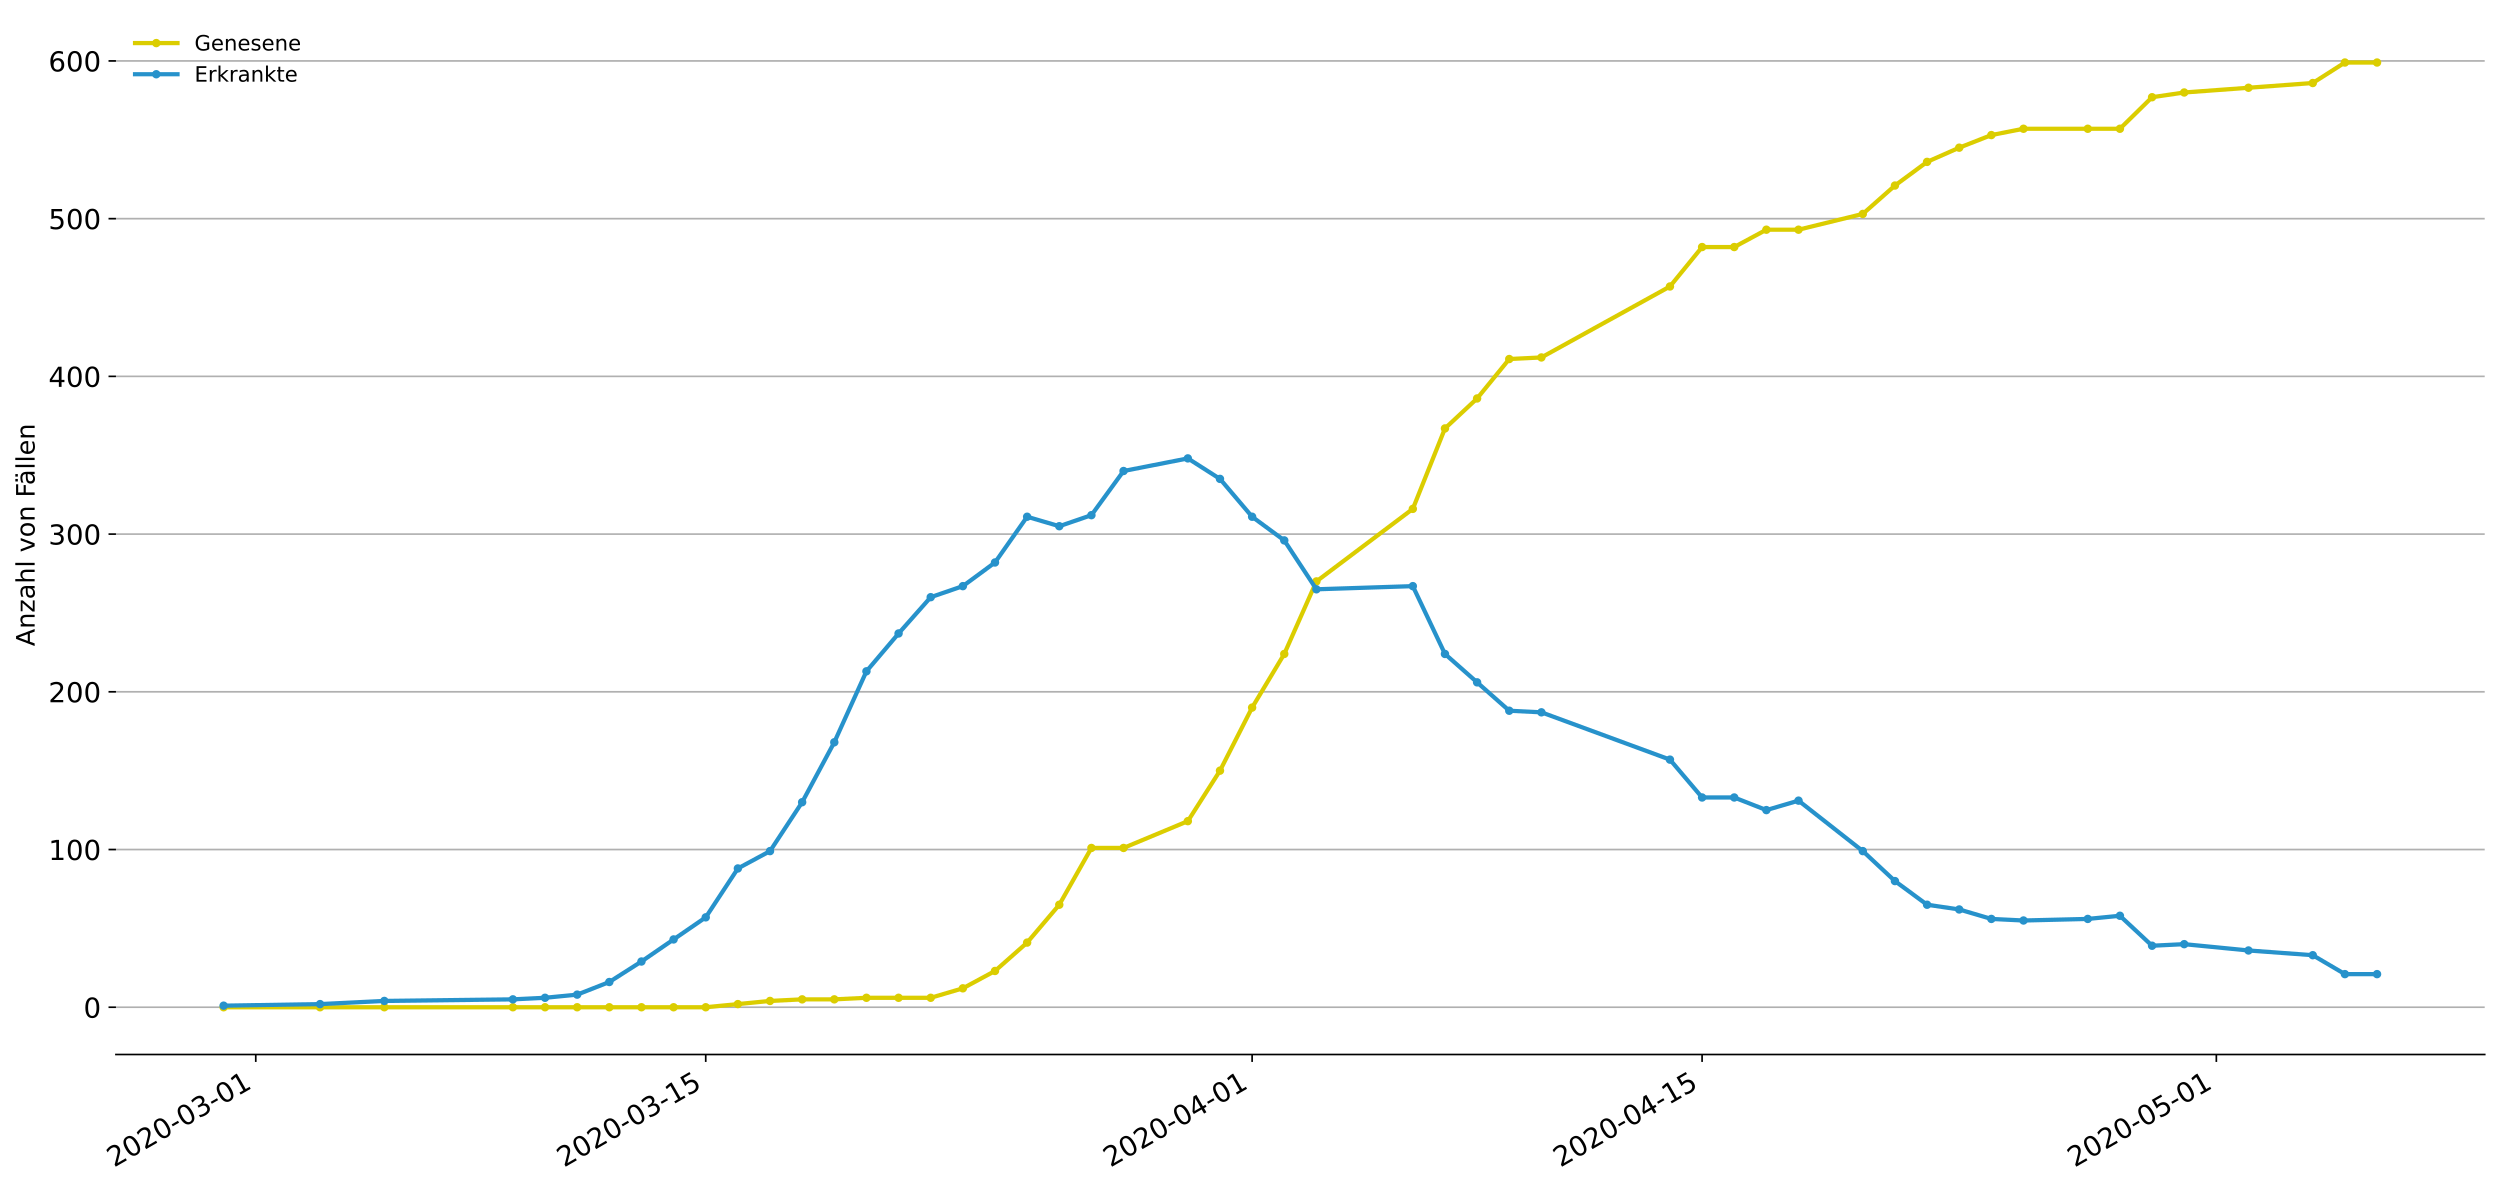 <?xml version="1.0" encoding="utf-8" standalone="no"?>
<!DOCTYPE svg PUBLIC "-//W3C//DTD SVG 1.1//EN"
  "http://www.w3.org/Graphics/SVG/1.1/DTD/svg11.dtd">
<!-- Created with matplotlib (https://matplotlib.org/) -->
<svg height="559.671pt" version="1.1" viewBox="0 0 1177.828 559.671" width="1177.828pt" xmlns="http://www.w3.org/2000/svg" xmlns:xlink="http://www.w3.org/1999/xlink">
 <defs>
  <style type="text/css">
*{stroke-linecap:butt;stroke-linejoin:round;}
  </style>
 </defs>
 <g id="figure_1">
  <g id="patch_1">
   <path d="M 0 559.671 
L 1177.828 559.671 
L 1177.828 0 
L 0 0 
z
" style="fill:#ffffff;"/>
  </g>
  <g id="axes_1">
   <g id="patch_2">
    <path d="M 54.627 496.8 
L 1170.628 496.8 
L 1170.628 7.2 
L 54.627 7.2 
z
" style="fill:#ffffff;"/>
   </g>
   <g id="matplotlib.axis_1">
    <g id="xtick_1">
     <g id="line2d_1">
      <defs>
       <path d="M 0 0 
L 0 3.5 
" id="m397c3a8eae" style="stroke:#000000;stroke-width:0.8;"/>
      </defs>
      <g>
       <use style="stroke:#000000;stroke-width:0.8;" x="120.497" xlink:href="#m397c3a8eae" y="496.8"/>
      </g>
     </g>
     <g id="text_1">
      <!-- 2020-03-01 -->
      <defs>
       <path d="M 19.188 8.297 
L 53.609 8.297 
L 53.609 0 
L 7.328 0 
L 7.328 8.297 
Q 12.938 14.109 22.625 23.891 
Q 32.328 33.688 34.812 36.531 
Q 39.547 41.844 41.422 45.531 
Q 43.312 49.219 43.312 52.781 
Q 43.312 58.594 39.234 62.25 
Q 35.156 65.922 28.609 65.922 
Q 23.969 65.922 18.812 64.312 
Q 13.672 62.703 7.812 59.422 
L 7.812 69.391 
Q 13.766 71.781 18.938 73 
Q 24.125 74.219 28.422 74.219 
Q 39.75 74.219 46.484 68.547 
Q 53.219 62.891 53.219 53.422 
Q 53.219 48.922 51.531 44.891 
Q 49.859 40.875 45.406 35.406 
Q 44.188 33.984 37.641 27.219 
Q 31.109 20.453 19.188 8.297 
z
" id="DejaVuSans-50"/>
       <path d="M 31.781 66.406 
Q 24.172 66.406 20.328 58.906 
Q 16.5 51.422 16.5 36.375 
Q 16.5 21.391 20.328 13.891 
Q 24.172 6.391 31.781 6.391 
Q 39.453 6.391 43.281 13.891 
Q 47.125 21.391 47.125 36.375 
Q 47.125 51.422 43.281 58.906 
Q 39.453 66.406 31.781 66.406 
z
M 31.781 74.219 
Q 44.047 74.219 50.516 64.516 
Q 56.984 54.828 56.984 36.375 
Q 56.984 17.969 50.516 8.266 
Q 44.047 -1.422 31.781 -1.422 
Q 19.531 -1.422 13.062 8.266 
Q 6.594 17.969 6.594 36.375 
Q 6.594 54.828 13.062 64.516 
Q 19.531 74.219 31.781 74.219 
z
" id="DejaVuSans-48"/>
       <path d="M 4.891 31.391 
L 31.203 31.391 
L 31.203 23.391 
L 4.891 23.391 
z
" id="DejaVuSans-45"/>
       <path d="M 40.578 39.312 
Q 47.656 37.797 51.625 33 
Q 55.609 28.219 55.609 21.188 
Q 55.609 10.406 48.188 4.484 
Q 40.766 -1.422 27.094 -1.422 
Q 22.516 -1.422 17.656 -0.516 
Q 12.797 0.391 7.625 2.203 
L 7.625 11.719 
Q 11.719 9.328 16.594 8.109 
Q 21.484 6.891 26.812 6.891 
Q 36.078 6.891 40.938 10.547 
Q 45.797 14.203 45.797 21.188 
Q 45.797 27.641 41.281 31.266 
Q 36.766 34.906 28.719 34.906 
L 20.219 34.906 
L 20.219 43.016 
L 29.109 43.016 
Q 36.375 43.016 40.234 45.922 
Q 44.094 48.828 44.094 54.297 
Q 44.094 59.906 40.109 62.906 
Q 36.141 65.922 28.719 65.922 
Q 24.656 65.922 20.016 65.031 
Q 15.375 64.156 9.812 62.312 
L 9.812 71.094 
Q 15.438 72.656 20.344 73.438 
Q 25.25 74.219 29.594 74.219 
Q 40.828 74.219 47.359 69.109 
Q 53.906 64.016 53.906 55.328 
Q 53.906 49.266 50.438 45.094 
Q 46.969 40.922 40.578 39.312 
z
" id="DejaVuSans-51"/>
       <path d="M 12.406 8.297 
L 28.516 8.297 
L 28.516 63.922 
L 10.984 60.406 
L 10.984 69.391 
L 28.422 72.906 
L 38.281 72.906 
L 38.281 8.297 
L 54.391 8.297 
L 54.391 0 
L 12.406 0 
z
" id="DejaVuSans-49"/>
      </defs>
      <g transform="translate(53.717 550.13)rotate(-30)scale(0.13 -0.13)">
       <use xlink:href="#DejaVuSans-50"/>
       <use x="63.623" xlink:href="#DejaVuSans-48"/>
       <use x="127.246" xlink:href="#DejaVuSans-50"/>
       <use x="190.869" xlink:href="#DejaVuSans-48"/>
       <use x="254.492" xlink:href="#DejaVuSans-45"/>
       <use x="290.576" xlink:href="#DejaVuSans-48"/>
       <use x="354.199" xlink:href="#DejaVuSans-51"/>
       <use x="417.822" xlink:href="#DejaVuSans-45"/>
       <use x="453.906" xlink:href="#DejaVuSans-48"/>
       <use x="517.529" xlink:href="#DejaVuSans-49"/>
      </g>
     </g>
    </g>
    <g id="xtick_2">
     <g id="line2d_2">
      <g>
       <use style="stroke:#000000;stroke-width:0.8;" x="332.492" xlink:href="#m397c3a8eae" y="496.8"/>
      </g>
     </g>
     <g id="text_2">
      <!-- 2020-03-15 -->
      <defs>
       <path d="M 10.797 72.906 
L 49.516 72.906 
L 49.516 64.594 
L 19.828 64.594 
L 19.828 46.734 
Q 21.969 47.469 24.109 47.828 
Q 26.266 48.188 28.422 48.188 
Q 40.625 48.188 47.75 41.5 
Q 54.891 34.812 54.891 23.391 
Q 54.891 11.625 47.562 5.094 
Q 40.234 -1.422 26.906 -1.422 
Q 22.312 -1.422 17.547 -0.641 
Q 12.797 0.141 7.719 1.703 
L 7.719 11.625 
Q 12.109 9.234 16.797 8.062 
Q 21.484 6.891 26.703 6.891 
Q 35.156 6.891 40.078 11.328 
Q 45.016 15.766 45.016 23.391 
Q 45.016 31 40.078 35.438 
Q 35.156 39.891 26.703 39.891 
Q 22.75 39.891 18.812 39.016 
Q 14.891 38.141 10.797 36.281 
z
" id="DejaVuSans-53"/>
      </defs>
      <g transform="translate(265.712 550.13)rotate(-30)scale(0.13 -0.13)">
       <use xlink:href="#DejaVuSans-50"/>
       <use x="63.623" xlink:href="#DejaVuSans-48"/>
       <use x="127.246" xlink:href="#DejaVuSans-50"/>
       <use x="190.869" xlink:href="#DejaVuSans-48"/>
       <use x="254.492" xlink:href="#DejaVuSans-45"/>
       <use x="290.576" xlink:href="#DejaVuSans-48"/>
       <use x="354.199" xlink:href="#DejaVuSans-51"/>
       <use x="417.822" xlink:href="#DejaVuSans-45"/>
       <use x="453.906" xlink:href="#DejaVuSans-49"/>
       <use x="517.529" xlink:href="#DejaVuSans-53"/>
      </g>
     </g>
    </g>
    <g id="xtick_3">
     <g id="line2d_3">
      <g>
       <use style="stroke:#000000;stroke-width:0.8;" x="589.914" xlink:href="#m397c3a8eae" y="496.8"/>
      </g>
     </g>
     <g id="text_3">
      <!-- 2020-04-01 -->
      <defs>
       <path d="M 37.797 64.312 
L 12.891 25.391 
L 37.797 25.391 
z
M 35.203 72.906 
L 47.609 72.906 
L 47.609 25.391 
L 58.016 25.391 
L 58.016 17.188 
L 47.609 17.188 
L 47.609 0 
L 37.797 0 
L 37.797 17.188 
L 4.891 17.188 
L 4.891 26.703 
z
" id="DejaVuSans-52"/>
      </defs>
      <g transform="translate(523.134 550.13)rotate(-30)scale(0.13 -0.13)">
       <use xlink:href="#DejaVuSans-50"/>
       <use x="63.623" xlink:href="#DejaVuSans-48"/>
       <use x="127.246" xlink:href="#DejaVuSans-50"/>
       <use x="190.869" xlink:href="#DejaVuSans-48"/>
       <use x="254.492" xlink:href="#DejaVuSans-45"/>
       <use x="290.576" xlink:href="#DejaVuSans-48"/>
       <use x="354.199" xlink:href="#DejaVuSans-52"/>
       <use x="417.822" xlink:href="#DejaVuSans-45"/>
       <use x="453.906" xlink:href="#DejaVuSans-48"/>
       <use x="517.529" xlink:href="#DejaVuSans-49"/>
      </g>
     </g>
    </g>
    <g id="xtick_4">
     <g id="line2d_4">
      <g>
       <use style="stroke:#000000;stroke-width:0.8;" x="801.908" xlink:href="#m397c3a8eae" y="496.8"/>
      </g>
     </g>
     <g id="text_4">
      <!-- 2020-04-15 -->
      <g transform="translate(735.128 550.13)rotate(-30)scale(0.13 -0.13)">
       <use xlink:href="#DejaVuSans-50"/>
       <use x="63.623" xlink:href="#DejaVuSans-48"/>
       <use x="127.246" xlink:href="#DejaVuSans-50"/>
       <use x="190.869" xlink:href="#DejaVuSans-48"/>
       <use x="254.492" xlink:href="#DejaVuSans-45"/>
       <use x="290.576" xlink:href="#DejaVuSans-48"/>
       <use x="354.199" xlink:href="#DejaVuSans-52"/>
       <use x="417.822" xlink:href="#DejaVuSans-45"/>
       <use x="453.906" xlink:href="#DejaVuSans-49"/>
       <use x="517.529" xlink:href="#DejaVuSans-53"/>
      </g>
     </g>
    </g>
    <g id="xtick_5">
     <g id="line2d_5">
      <g>
       <use style="stroke:#000000;stroke-width:0.8;" x="1044.188" xlink:href="#m397c3a8eae" y="496.8"/>
      </g>
     </g>
     <g id="text_5">
      <!-- 2020-05-01 -->
      <g transform="translate(977.408 550.13)rotate(-30)scale(0.13 -0.13)">
       <use xlink:href="#DejaVuSans-50"/>
       <use x="63.623" xlink:href="#DejaVuSans-48"/>
       <use x="127.246" xlink:href="#DejaVuSans-50"/>
       <use x="190.869" xlink:href="#DejaVuSans-48"/>
       <use x="254.492" xlink:href="#DejaVuSans-45"/>
       <use x="290.576" xlink:href="#DejaVuSans-48"/>
       <use x="354.199" xlink:href="#DejaVuSans-53"/>
       <use x="417.822" xlink:href="#DejaVuSans-45"/>
       <use x="453.906" xlink:href="#DejaVuSans-48"/>
       <use x="517.529" xlink:href="#DejaVuSans-49"/>
      </g>
     </g>
    </g>
   </g>
   <g id="matplotlib.axis_2">
    <g id="ytick_1">
     <g id="line2d_6">
      <path clip-path="url(#p9f8dae9090)" d="M 54.627 474.545 
L 1170.628 474.545 
" style="fill:none;stroke:#b0b0b0;stroke-linecap:square;stroke-width:0.8;"/>
     </g>
     <g id="line2d_7">
      <defs>
       <path d="M 0 0 
L -3.5 0 
" id="m3e1dc376b8" style="stroke:#000000;stroke-width:0.8;"/>
      </defs>
      <g>
       <use style="stroke:#000000;stroke-width:0.8;" x="54.627" xlink:href="#m3e1dc376b8" y="474.545"/>
      </g>
     </g>
     <g id="text_6">
      <!-- 0 -->
      <g transform="translate(39.356 479.484)scale(0.13 -0.13)">
       <use xlink:href="#DejaVuSans-48"/>
      </g>
     </g>
    </g>
    <g id="ytick_2">
     <g id="line2d_8">
      <path clip-path="url(#p9f8dae9090)" d="M 54.627 400.24 
L 1170.628 400.24 
" style="fill:none;stroke:#b0b0b0;stroke-linecap:square;stroke-width:0.8;"/>
     </g>
     <g id="line2d_9">
      <g>
       <use style="stroke:#000000;stroke-width:0.8;" x="54.627" xlink:href="#m3e1dc376b8" y="400.24"/>
      </g>
     </g>
     <g id="text_7">
      <!-- 100 -->
      <g transform="translate(22.814 405.179)scale(0.13 -0.13)">
       <use xlink:href="#DejaVuSans-49"/>
       <use x="63.623" xlink:href="#DejaVuSans-48"/>
       <use x="127.246" xlink:href="#DejaVuSans-48"/>
      </g>
     </g>
    </g>
    <g id="ytick_3">
     <g id="line2d_10">
      <path clip-path="url(#p9f8dae9090)" d="M 54.627 325.934 
L 1170.628 325.934 
" style="fill:none;stroke:#b0b0b0;stroke-linecap:square;stroke-width:0.8;"/>
     </g>
     <g id="line2d_11">
      <g>
       <use style="stroke:#000000;stroke-width:0.8;" x="54.627" xlink:href="#m3e1dc376b8" y="325.934"/>
      </g>
     </g>
     <g id="text_8">
      <!-- 200 -->
      <g transform="translate(22.814 330.873)scale(0.13 -0.13)">
       <use xlink:href="#DejaVuSans-50"/>
       <use x="63.623" xlink:href="#DejaVuSans-48"/>
       <use x="127.246" xlink:href="#DejaVuSans-48"/>
      </g>
     </g>
    </g>
    <g id="ytick_4">
     <g id="line2d_12">
      <path clip-path="url(#p9f8dae9090)" d="M 54.627 251.628 
L 1170.628 251.628 
" style="fill:none;stroke:#b0b0b0;stroke-linecap:square;stroke-width:0.8;"/>
     </g>
     <g id="line2d_13">
      <g>
       <use style="stroke:#000000;stroke-width:0.8;" x="54.627" xlink:href="#m3e1dc376b8" y="251.628"/>
      </g>
     </g>
     <g id="text_9">
      <!-- 300 -->
      <g transform="translate(22.814 256.567)scale(0.13 -0.13)">
       <use xlink:href="#DejaVuSans-51"/>
       <use x="63.623" xlink:href="#DejaVuSans-48"/>
       <use x="127.246" xlink:href="#DejaVuSans-48"/>
      </g>
     </g>
    </g>
    <g id="ytick_5">
     <g id="line2d_14">
      <path clip-path="url(#p9f8dae9090)" d="M 54.627 177.323 
L 1170.628 177.323 
" style="fill:none;stroke:#b0b0b0;stroke-linecap:square;stroke-width:0.8;"/>
     </g>
     <g id="line2d_15">
      <g>
       <use style="stroke:#000000;stroke-width:0.8;" x="54.627" xlink:href="#m3e1dc376b8" y="177.323"/>
      </g>
     </g>
     <g id="text_10">
      <!-- 400 -->
      <g transform="translate(22.814 182.262)scale(0.13 -0.13)">
       <use xlink:href="#DejaVuSans-52"/>
       <use x="63.623" xlink:href="#DejaVuSans-48"/>
       <use x="127.246" xlink:href="#DejaVuSans-48"/>
      </g>
     </g>
    </g>
    <g id="ytick_6">
     <g id="line2d_16">
      <path clip-path="url(#p9f8dae9090)" d="M 54.627 103.017 
L 1170.628 103.017 
" style="fill:none;stroke:#b0b0b0;stroke-linecap:square;stroke-width:0.8;"/>
     </g>
     <g id="line2d_17">
      <g>
       <use style="stroke:#000000;stroke-width:0.8;" x="54.627" xlink:href="#m3e1dc376b8" y="103.017"/>
      </g>
     </g>
     <g id="text_11">
      <!-- 500 -->
      <g transform="translate(22.814 107.956)scale(0.13 -0.13)">
       <use xlink:href="#DejaVuSans-53"/>
       <use x="63.623" xlink:href="#DejaVuSans-48"/>
       <use x="127.246" xlink:href="#DejaVuSans-48"/>
      </g>
     </g>
    </g>
    <g id="ytick_7">
     <g id="line2d_18">
      <path clip-path="url(#p9f8dae9090)" d="M 54.627 28.711 
L 1170.628 28.711 
" style="fill:none;stroke:#b0b0b0;stroke-linecap:square;stroke-width:0.8;"/>
     </g>
     <g id="line2d_19">
      <g>
       <use style="stroke:#000000;stroke-width:0.8;" x="54.627" xlink:href="#m3e1dc376b8" y="28.711"/>
      </g>
     </g>
     <g id="text_12">
      <!-- 600 -->
      <defs>
       <path d="M 33.016 40.375 
Q 26.375 40.375 22.484 35.828 
Q 18.609 31.297 18.609 23.391 
Q 18.609 15.531 22.484 10.953 
Q 26.375 6.391 33.016 6.391 
Q 39.656 6.391 43.531 10.953 
Q 47.406 15.531 47.406 23.391 
Q 47.406 31.297 43.531 35.828 
Q 39.656 40.375 33.016 40.375 
z
M 52.594 71.297 
L 52.594 62.312 
Q 48.875 64.062 45.094 64.984 
Q 41.312 65.922 37.594 65.922 
Q 27.828 65.922 22.672 59.328 
Q 17.531 52.734 16.797 39.406 
Q 19.672 43.656 24.016 45.922 
Q 28.375 48.188 33.594 48.188 
Q 44.578 48.188 50.953 41.516 
Q 57.328 34.859 57.328 23.391 
Q 57.328 12.156 50.688 5.359 
Q 44.047 -1.422 33.016 -1.422 
Q 20.359 -1.422 13.672 8.266 
Q 6.984 17.969 6.984 36.375 
Q 6.984 53.656 15.188 63.938 
Q 23.391 74.219 37.203 74.219 
Q 40.922 74.219 44.703 73.484 
Q 48.484 72.75 52.594 71.297 
z
" id="DejaVuSans-54"/>
      </defs>
      <g transform="translate(22.814 33.65)scale(0.13 -0.13)">
       <use xlink:href="#DejaVuSans-54"/>
       <use x="63.623" xlink:href="#DejaVuSans-48"/>
       <use x="127.246" xlink:href="#DejaVuSans-48"/>
      </g>
     </g>
    </g>
    <g id="text_13">
     <!-- Anzahl von Fällen -->
     <defs>
      <path d="M 34.188 63.188 
L 20.797 26.906 
L 47.609 26.906 
z
M 28.609 72.906 
L 39.797 72.906 
L 67.578 0 
L 57.328 0 
L 50.688 18.703 
L 17.828 18.703 
L 11.188 0 
L 0.781 0 
z
" id="DejaVuSans-65"/>
      <path d="M 54.891 33.016 
L 54.891 0 
L 45.906 0 
L 45.906 32.719 
Q 45.906 40.484 42.875 44.328 
Q 39.844 48.188 33.797 48.188 
Q 26.516 48.188 22.312 43.547 
Q 18.109 38.922 18.109 30.906 
L 18.109 0 
L 9.078 0 
L 9.078 54.688 
L 18.109 54.688 
L 18.109 46.188 
Q 21.344 51.125 25.703 53.562 
Q 30.078 56 35.797 56 
Q 45.219 56 50.047 50.172 
Q 54.891 44.344 54.891 33.016 
z
" id="DejaVuSans-110"/>
      <path d="M 5.516 54.688 
L 48.188 54.688 
L 48.188 46.484 
L 14.406 7.172 
L 48.188 7.172 
L 48.188 0 
L 4.297 0 
L 4.297 8.203 
L 38.094 47.516 
L 5.516 47.516 
z
" id="DejaVuSans-122"/>
      <path d="M 34.281 27.484 
Q 23.391 27.484 19.188 25 
Q 14.984 22.516 14.984 16.5 
Q 14.984 11.719 18.141 8.906 
Q 21.297 6.109 26.703 6.109 
Q 34.188 6.109 38.703 11.406 
Q 43.219 16.703 43.219 25.484 
L 43.219 27.484 
z
M 52.203 31.203 
L 52.203 0 
L 43.219 0 
L 43.219 8.297 
Q 40.141 3.328 35.547 0.953 
Q 30.953 -1.422 24.312 -1.422 
Q 15.922 -1.422 10.953 3.297 
Q 6 8.016 6 15.922 
Q 6 25.141 12.172 29.828 
Q 18.359 34.516 30.609 34.516 
L 43.219 34.516 
L 43.219 35.406 
Q 43.219 41.609 39.141 45 
Q 35.062 48.391 27.688 48.391 
Q 23 48.391 18.547 47.266 
Q 14.109 46.141 10.016 43.891 
L 10.016 52.203 
Q 14.938 54.109 19.578 55.047 
Q 24.219 56 28.609 56 
Q 40.484 56 46.344 49.844 
Q 52.203 43.703 52.203 31.203 
z
" id="DejaVuSans-97"/>
      <path d="M 54.891 33.016 
L 54.891 0 
L 45.906 0 
L 45.906 32.719 
Q 45.906 40.484 42.875 44.328 
Q 39.844 48.188 33.797 48.188 
Q 26.516 48.188 22.312 43.547 
Q 18.109 38.922 18.109 30.906 
L 18.109 0 
L 9.078 0 
L 9.078 75.984 
L 18.109 75.984 
L 18.109 46.188 
Q 21.344 51.125 25.703 53.562 
Q 30.078 56 35.797 56 
Q 45.219 56 50.047 50.172 
Q 54.891 44.344 54.891 33.016 
z
" id="DejaVuSans-104"/>
      <path d="M 9.422 75.984 
L 18.406 75.984 
L 18.406 0 
L 9.422 0 
z
" id="DejaVuSans-108"/>
      <path id="DejaVuSans-32"/>
      <path d="M 2.984 54.688 
L 12.5 54.688 
L 29.594 8.797 
L 46.688 54.688 
L 56.203 54.688 
L 35.688 0 
L 23.484 0 
z
" id="DejaVuSans-118"/>
      <path d="M 30.609 48.391 
Q 23.391 48.391 19.188 42.75 
Q 14.984 37.109 14.984 27.297 
Q 14.984 17.484 19.156 11.844 
Q 23.344 6.203 30.609 6.203 
Q 37.797 6.203 41.984 11.859 
Q 46.188 17.531 46.188 27.297 
Q 46.188 37.016 41.984 42.703 
Q 37.797 48.391 30.609 48.391 
z
M 30.609 56 
Q 42.328 56 49.016 48.375 
Q 55.719 40.766 55.719 27.297 
Q 55.719 13.875 49.016 6.219 
Q 42.328 -1.422 30.609 -1.422 
Q 18.844 -1.422 12.172 6.219 
Q 5.516 13.875 5.516 27.297 
Q 5.516 40.766 12.172 48.375 
Q 18.844 56 30.609 56 
z
" id="DejaVuSans-111"/>
      <path d="M 9.812 72.906 
L 51.703 72.906 
L 51.703 64.594 
L 19.672 64.594 
L 19.672 43.109 
L 48.578 43.109 
L 48.578 34.812 
L 19.672 34.812 
L 19.672 0 
L 9.812 0 
z
" id="DejaVuSans-70"/>
      <path d="M 34.281 27.484 
Q 23.391 27.484 19.188 25 
Q 14.984 22.516 14.984 16.5 
Q 14.984 11.719 18.141 8.906 
Q 21.297 6.109 26.703 6.109 
Q 34.188 6.109 38.703 11.406 
Q 43.219 16.703 43.219 25.484 
L 43.219 27.484 
z
M 52.203 31.203 
L 52.203 0 
L 43.219 0 
L 43.219 8.297 
Q 40.141 3.328 35.547 0.953 
Q 30.953 -1.422 24.312 -1.422 
Q 15.922 -1.422 10.953 3.297 
Q 6 8.016 6 15.922 
Q 6 25.141 12.172 29.828 
Q 18.359 34.516 30.609 34.516 
L 43.219 34.516 
L 43.219 35.406 
Q 43.219 41.609 39.141 45 
Q 35.062 48.391 27.688 48.391 
Q 23 48.391 18.547 47.266 
Q 14.109 46.141 10.016 43.891 
L 10.016 52.203 
Q 14.938 54.109 19.578 55.047 
Q 24.219 56 28.609 56 
Q 40.484 56 46.344 49.844 
Q 52.203 43.703 52.203 31.203 
z
M 33.594 75.781 
L 43.5 75.781 
L 43.5 65.922 
L 33.594 65.922 
z
M 14.5 75.781 
L 24.406 75.781 
L 24.406 65.922 
L 14.5 65.922 
z
" id="DejaVuSans-228"/>
      <path d="M 56.203 29.594 
L 56.203 25.203 
L 14.891 25.203 
Q 15.484 15.922 20.484 11.062 
Q 25.484 6.203 34.422 6.203 
Q 39.594 6.203 44.453 7.469 
Q 49.312 8.734 54.109 11.281 
L 54.109 2.781 
Q 49.266 0.734 44.188 -0.344 
Q 39.109 -1.422 33.891 -1.422 
Q 20.797 -1.422 13.156 6.188 
Q 5.516 13.812 5.516 26.812 
Q 5.516 40.234 12.766 48.109 
Q 20.016 56 32.328 56 
Q 43.359 56 49.781 48.891 
Q 56.203 41.797 56.203 29.594 
z
M 47.219 32.234 
Q 47.125 39.594 43.094 43.984 
Q 39.062 48.391 32.422 48.391 
Q 24.906 48.391 20.391 44.141 
Q 15.875 39.891 15.188 32.172 
z
" id="DejaVuSans-101"/>
     </defs>
     <g transform="translate(16.318 304.449)rotate(-90)scale(0.12 -0.12)">
      <use xlink:href="#DejaVuSans-65"/>
      <use x="68.408" xlink:href="#DejaVuSans-110"/>
      <use x="131.787" xlink:href="#DejaVuSans-122"/>
      <use x="184.277" xlink:href="#DejaVuSans-97"/>
      <use x="245.557" xlink:href="#DejaVuSans-104"/>
      <use x="308.936" xlink:href="#DejaVuSans-108"/>
      <use x="336.719" xlink:href="#DejaVuSans-32"/>
      <use x="368.506" xlink:href="#DejaVuSans-118"/>
      <use x="427.686" xlink:href="#DejaVuSans-111"/>
      <use x="488.867" xlink:href="#DejaVuSans-110"/>
      <use x="552.246" xlink:href="#DejaVuSans-32"/>
      <use x="584.033" xlink:href="#DejaVuSans-70"/>
      <use x="632.428" xlink:href="#DejaVuSans-228"/>
      <use x="693.707" xlink:href="#DejaVuSans-108"/>
      <use x="721.49" xlink:href="#DejaVuSans-108"/>
      <use x="749.273" xlink:href="#DejaVuSans-101"/>
      <use x="810.797" xlink:href="#DejaVuSans-110"/>
     </g>
    </g>
   </g>
   <g id="line2d_20">
    <path clip-path="url(#p9f8dae9090)" d="M 105.355 474.545 
L 150.782 474.545 
L 181.067 474.545 
L 241.637 474.545 
L 256.779 474.545 
L 271.922 474.545 
L 287.064 474.545 
L 302.207 474.545 
L 317.349 474.545 
L 332.492 474.545 
L 347.634 473.059 
L 362.777 471.573 
L 377.919 470.83 
L 393.062 470.83 
L 408.204 470.087 
L 423.347 470.087 
L 438.489 470.087 
L 453.632 465.629 
L 468.774 457.455 
L 483.917 444.08 
L 499.059 426.247 
L 514.201 399.497 
L 529.344 399.497 
L 559.629 386.865 
L 574.771 363.087 
L 589.914 333.365 
L 605.056 308.101 
L 620.199 273.92 
L 665.626 239.74 
L 680.769 201.844 
L 695.911 187.726 
L 711.054 169.149 
L 726.196 168.406 
L 786.766 134.969 
L 801.908 116.392 
L 817.051 116.392 
L 832.193 108.219 
L 847.336 108.219 
L 877.621 100.788 
L 892.763 87.413 
L 907.906 76.267 
L 923.048 69.58 
L 938.191 63.635 
L 953.333 60.663 
L 983.618 60.663 
L 998.76 60.663 
L 1013.903 45.802 
L 1029.045 43.573 
L 1059.33 41.343 
L 1089.615 39.114 
L 1104.758 29.455 
L 1119.9 29.455 
" style="fill:none;stroke:#dbcd00;stroke-linecap:square;stroke-width:2;"/>
    <defs>
     <path d="M 0 1.5 
C 0.398 1.5 0.779 1.342 1.061 1.061 
C 1.342 0.779 1.5 0.398 1.5 0 
C 1.5 -0.398 1.342 -0.779 1.061 -1.061 
C 0.779 -1.342 0.398 -1.5 0 -1.5 
C -0.398 -1.5 -0.779 -1.342 -1.061 -1.061 
C -1.342 -0.779 -1.5 -0.398 -1.5 0 
C -1.5 0.398 -1.342 0.779 -1.061 1.061 
C -0.779 1.342 -0.398 1.5 0 1.5 
z
" id="m26eb2bdfe3" style="stroke:#dbcd00;"/>
    </defs>
    <g clip-path="url(#p9f8dae9090)">
     <use style="fill:#dbcd00;stroke:#dbcd00;" x="105.355" xlink:href="#m26eb2bdfe3" y="474.545"/>
     <use style="fill:#dbcd00;stroke:#dbcd00;" x="150.782" xlink:href="#m26eb2bdfe3" y="474.545"/>
     <use style="fill:#dbcd00;stroke:#dbcd00;" x="181.067" xlink:href="#m26eb2bdfe3" y="474.545"/>
     <use style="fill:#dbcd00;stroke:#dbcd00;" x="241.637" xlink:href="#m26eb2bdfe3" y="474.545"/>
     <use style="fill:#dbcd00;stroke:#dbcd00;" x="256.779" xlink:href="#m26eb2bdfe3" y="474.545"/>
     <use style="fill:#dbcd00;stroke:#dbcd00;" x="271.922" xlink:href="#m26eb2bdfe3" y="474.545"/>
     <use style="fill:#dbcd00;stroke:#dbcd00;" x="287.064" xlink:href="#m26eb2bdfe3" y="474.545"/>
     <use style="fill:#dbcd00;stroke:#dbcd00;" x="302.207" xlink:href="#m26eb2bdfe3" y="474.545"/>
     <use style="fill:#dbcd00;stroke:#dbcd00;" x="317.349" xlink:href="#m26eb2bdfe3" y="474.545"/>
     <use style="fill:#dbcd00;stroke:#dbcd00;" x="332.492" xlink:href="#m26eb2bdfe3" y="474.545"/>
     <use style="fill:#dbcd00;stroke:#dbcd00;" x="347.634" xlink:href="#m26eb2bdfe3" y="473.059"/>
     <use style="fill:#dbcd00;stroke:#dbcd00;" x="362.777" xlink:href="#m26eb2bdfe3" y="471.573"/>
     <use style="fill:#dbcd00;stroke:#dbcd00;" x="377.919" xlink:href="#m26eb2bdfe3" y="470.83"/>
     <use style="fill:#dbcd00;stroke:#dbcd00;" x="393.062" xlink:href="#m26eb2bdfe3" y="470.83"/>
     <use style="fill:#dbcd00;stroke:#dbcd00;" x="408.204" xlink:href="#m26eb2bdfe3" y="470.087"/>
     <use style="fill:#dbcd00;stroke:#dbcd00;" x="423.347" xlink:href="#m26eb2bdfe3" y="470.087"/>
     <use style="fill:#dbcd00;stroke:#dbcd00;" x="438.489" xlink:href="#m26eb2bdfe3" y="470.087"/>
     <use style="fill:#dbcd00;stroke:#dbcd00;" x="453.632" xlink:href="#m26eb2bdfe3" y="465.629"/>
     <use style="fill:#dbcd00;stroke:#dbcd00;" x="468.774" xlink:href="#m26eb2bdfe3" y="457.455"/>
     <use style="fill:#dbcd00;stroke:#dbcd00;" x="483.917" xlink:href="#m26eb2bdfe3" y="444.08"/>
     <use style="fill:#dbcd00;stroke:#dbcd00;" x="499.059" xlink:href="#m26eb2bdfe3" y="426.247"/>
     <use style="fill:#dbcd00;stroke:#dbcd00;" x="514.201" xlink:href="#m26eb2bdfe3" y="399.497"/>
     <use style="fill:#dbcd00;stroke:#dbcd00;" x="529.344" xlink:href="#m26eb2bdfe3" y="399.497"/>
     <use style="fill:#dbcd00;stroke:#dbcd00;" x="559.629" xlink:href="#m26eb2bdfe3" y="386.865"/>
     <use style="fill:#dbcd00;stroke:#dbcd00;" x="574.771" xlink:href="#m26eb2bdfe3" y="363.087"/>
     <use style="fill:#dbcd00;stroke:#dbcd00;" x="589.914" xlink:href="#m26eb2bdfe3" y="333.365"/>
     <use style="fill:#dbcd00;stroke:#dbcd00;" x="605.056" xlink:href="#m26eb2bdfe3" y="308.101"/>
     <use style="fill:#dbcd00;stroke:#dbcd00;" x="620.199" xlink:href="#m26eb2bdfe3" y="273.92"/>
     <use style="fill:#dbcd00;stroke:#dbcd00;" x="665.626" xlink:href="#m26eb2bdfe3" y="239.74"/>
     <use style="fill:#dbcd00;stroke:#dbcd00;" x="680.769" xlink:href="#m26eb2bdfe3" y="201.844"/>
     <use style="fill:#dbcd00;stroke:#dbcd00;" x="695.911" xlink:href="#m26eb2bdfe3" y="187.726"/>
     <use style="fill:#dbcd00;stroke:#dbcd00;" x="711.054" xlink:href="#m26eb2bdfe3" y="169.149"/>
     <use style="fill:#dbcd00;stroke:#dbcd00;" x="726.196" xlink:href="#m26eb2bdfe3" y="168.406"/>
     <use style="fill:#dbcd00;stroke:#dbcd00;" x="786.766" xlink:href="#m26eb2bdfe3" y="134.969"/>
     <use style="fill:#dbcd00;stroke:#dbcd00;" x="801.908" xlink:href="#m26eb2bdfe3" y="116.392"/>
     <use style="fill:#dbcd00;stroke:#dbcd00;" x="817.051" xlink:href="#m26eb2bdfe3" y="116.392"/>
     <use style="fill:#dbcd00;stroke:#dbcd00;" x="832.193" xlink:href="#m26eb2bdfe3" y="108.219"/>
     <use style="fill:#dbcd00;stroke:#dbcd00;" x="847.336" xlink:href="#m26eb2bdfe3" y="108.219"/>
     <use style="fill:#dbcd00;stroke:#dbcd00;" x="877.621" xlink:href="#m26eb2bdfe3" y="100.788"/>
     <use style="fill:#dbcd00;stroke:#dbcd00;" x="892.763" xlink:href="#m26eb2bdfe3" y="87.413"/>
     <use style="fill:#dbcd00;stroke:#dbcd00;" x="907.906" xlink:href="#m26eb2bdfe3" y="76.267"/>
     <use style="fill:#dbcd00;stroke:#dbcd00;" x="923.048" xlink:href="#m26eb2bdfe3" y="69.58"/>
     <use style="fill:#dbcd00;stroke:#dbcd00;" x="938.191" xlink:href="#m26eb2bdfe3" y="63.635"/>
     <use style="fill:#dbcd00;stroke:#dbcd00;" x="953.333" xlink:href="#m26eb2bdfe3" y="60.663"/>
     <use style="fill:#dbcd00;stroke:#dbcd00;" x="983.618" xlink:href="#m26eb2bdfe3" y="60.663"/>
     <use style="fill:#dbcd00;stroke:#dbcd00;" x="998.76" xlink:href="#m26eb2bdfe3" y="60.663"/>
     <use style="fill:#dbcd00;stroke:#dbcd00;" x="1013.903" xlink:href="#m26eb2bdfe3" y="45.802"/>
     <use style="fill:#dbcd00;stroke:#dbcd00;" x="1029.045" xlink:href="#m26eb2bdfe3" y="43.573"/>
     <use style="fill:#dbcd00;stroke:#dbcd00;" x="1059.33" xlink:href="#m26eb2bdfe3" y="41.343"/>
     <use style="fill:#dbcd00;stroke:#dbcd00;" x="1089.615" xlink:href="#m26eb2bdfe3" y="39.114"/>
     <use style="fill:#dbcd00;stroke:#dbcd00;" x="1104.758" xlink:href="#m26eb2bdfe3" y="29.455"/>
     <use style="fill:#dbcd00;stroke:#dbcd00;" x="1119.9" xlink:href="#m26eb2bdfe3" y="29.455"/>
    </g>
   </g>
   <g id="line2d_21">
    <path clip-path="url(#p9f8dae9090)" d="M 105.355 473.802 
L 150.782 473.059 
L 181.067 471.573 
L 241.637 470.83 
L 256.779 470.087 
L 271.922 468.601 
L 287.064 462.657 
L 302.207 452.997 
L 317.349 442.594 
L 332.492 432.191 
L 347.634 409.156 
L 362.777 400.983 
L 377.919 377.948 
L 393.062 349.712 
L 408.204 316.274 
L 423.347 298.441 
L 438.489 281.351 
L 453.632 276.149 
L 468.774 265.003 
L 483.917 243.455 
L 499.059 247.913 
L 514.201 242.712 
L 529.344 221.906 
L 559.629 215.962 
L 574.771 225.621 
L 589.914 243.455 
L 605.056 254.601 
L 620.199 277.635 
L 665.626 276.149 
L 680.769 308.101 
L 695.911 321.476 
L 711.054 334.851 
L 726.196 335.594 
L 786.766 357.886 
L 801.908 375.719 
L 817.051 375.719 
L 832.193 381.663 
L 847.336 377.205 
L 877.621 400.983 
L 892.763 415.101 
L 907.906 426.247 
L 923.048 428.476 
L 938.191 432.934 
L 953.333 433.677 
L 983.618 432.934 
L 998.76 431.448 
L 1013.903 445.566 
L 1029.045 444.823 
L 1059.33 447.795 
L 1089.615 450.025 
L 1104.758 458.941 
L 1119.9 458.941 
" style="fill:none;stroke:#2792cb;stroke-linecap:square;stroke-width:2;"/>
    <defs>
     <path d="M 0 1.5 
C 0.398 1.5 0.779 1.342 1.061 1.061 
C 1.342 0.779 1.5 0.398 1.5 0 
C 1.5 -0.398 1.342 -0.779 1.061 -1.061 
C 0.779 -1.342 0.398 -1.5 0 -1.5 
C -0.398 -1.5 -0.779 -1.342 -1.061 -1.061 
C -1.342 -0.779 -1.5 -0.398 -1.5 0 
C -1.5 0.398 -1.342 0.779 -1.061 1.061 
C -0.779 1.342 -0.398 1.5 0 1.5 
z
" id="m0efe70ed47" style="stroke:#2792cb;"/>
    </defs>
    <g clip-path="url(#p9f8dae9090)">
     <use style="fill:#2792cb;stroke:#2792cb;" x="105.355" xlink:href="#m0efe70ed47" y="473.802"/>
     <use style="fill:#2792cb;stroke:#2792cb;" x="150.782" xlink:href="#m0efe70ed47" y="473.059"/>
     <use style="fill:#2792cb;stroke:#2792cb;" x="181.067" xlink:href="#m0efe70ed47" y="471.573"/>
     <use style="fill:#2792cb;stroke:#2792cb;" x="241.637" xlink:href="#m0efe70ed47" y="470.83"/>
     <use style="fill:#2792cb;stroke:#2792cb;" x="256.779" xlink:href="#m0efe70ed47" y="470.087"/>
     <use style="fill:#2792cb;stroke:#2792cb;" x="271.922" xlink:href="#m0efe70ed47" y="468.601"/>
     <use style="fill:#2792cb;stroke:#2792cb;" x="287.064" xlink:href="#m0efe70ed47" y="462.657"/>
     <use style="fill:#2792cb;stroke:#2792cb;" x="302.207" xlink:href="#m0efe70ed47" y="452.997"/>
     <use style="fill:#2792cb;stroke:#2792cb;" x="317.349" xlink:href="#m0efe70ed47" y="442.594"/>
     <use style="fill:#2792cb;stroke:#2792cb;" x="332.492" xlink:href="#m0efe70ed47" y="432.191"/>
     <use style="fill:#2792cb;stroke:#2792cb;" x="347.634" xlink:href="#m0efe70ed47" y="409.156"/>
     <use style="fill:#2792cb;stroke:#2792cb;" x="362.777" xlink:href="#m0efe70ed47" y="400.983"/>
     <use style="fill:#2792cb;stroke:#2792cb;" x="377.919" xlink:href="#m0efe70ed47" y="377.948"/>
     <use style="fill:#2792cb;stroke:#2792cb;" x="393.062" xlink:href="#m0efe70ed47" y="349.712"/>
     <use style="fill:#2792cb;stroke:#2792cb;" x="408.204" xlink:href="#m0efe70ed47" y="316.274"/>
     <use style="fill:#2792cb;stroke:#2792cb;" x="423.347" xlink:href="#m0efe70ed47" y="298.441"/>
     <use style="fill:#2792cb;stroke:#2792cb;" x="438.489" xlink:href="#m0efe70ed47" y="281.351"/>
     <use style="fill:#2792cb;stroke:#2792cb;" x="453.632" xlink:href="#m0efe70ed47" y="276.149"/>
     <use style="fill:#2792cb;stroke:#2792cb;" x="468.774" xlink:href="#m0efe70ed47" y="265.003"/>
     <use style="fill:#2792cb;stroke:#2792cb;" x="483.917" xlink:href="#m0efe70ed47" y="243.455"/>
     <use style="fill:#2792cb;stroke:#2792cb;" x="499.059" xlink:href="#m0efe70ed47" y="247.913"/>
     <use style="fill:#2792cb;stroke:#2792cb;" x="514.201" xlink:href="#m0efe70ed47" y="242.712"/>
     <use style="fill:#2792cb;stroke:#2792cb;" x="529.344" xlink:href="#m0efe70ed47" y="221.906"/>
     <use style="fill:#2792cb;stroke:#2792cb;" x="559.629" xlink:href="#m0efe70ed47" y="215.962"/>
     <use style="fill:#2792cb;stroke:#2792cb;" x="574.771" xlink:href="#m0efe70ed47" y="225.621"/>
     <use style="fill:#2792cb;stroke:#2792cb;" x="589.914" xlink:href="#m0efe70ed47" y="243.455"/>
     <use style="fill:#2792cb;stroke:#2792cb;" x="605.056" xlink:href="#m0efe70ed47" y="254.601"/>
     <use style="fill:#2792cb;stroke:#2792cb;" x="620.199" xlink:href="#m0efe70ed47" y="277.635"/>
     <use style="fill:#2792cb;stroke:#2792cb;" x="665.626" xlink:href="#m0efe70ed47" y="276.149"/>
     <use style="fill:#2792cb;stroke:#2792cb;" x="680.769" xlink:href="#m0efe70ed47" y="308.101"/>
     <use style="fill:#2792cb;stroke:#2792cb;" x="695.911" xlink:href="#m0efe70ed47" y="321.476"/>
     <use style="fill:#2792cb;stroke:#2792cb;" x="711.054" xlink:href="#m0efe70ed47" y="334.851"/>
     <use style="fill:#2792cb;stroke:#2792cb;" x="726.196" xlink:href="#m0efe70ed47" y="335.594"/>
     <use style="fill:#2792cb;stroke:#2792cb;" x="786.766" xlink:href="#m0efe70ed47" y="357.886"/>
     <use style="fill:#2792cb;stroke:#2792cb;" x="801.908" xlink:href="#m0efe70ed47" y="375.719"/>
     <use style="fill:#2792cb;stroke:#2792cb;" x="817.051" xlink:href="#m0efe70ed47" y="375.719"/>
     <use style="fill:#2792cb;stroke:#2792cb;" x="832.193" xlink:href="#m0efe70ed47" y="381.663"/>
     <use style="fill:#2792cb;stroke:#2792cb;" x="847.336" xlink:href="#m0efe70ed47" y="377.205"/>
     <use style="fill:#2792cb;stroke:#2792cb;" x="877.621" xlink:href="#m0efe70ed47" y="400.983"/>
     <use style="fill:#2792cb;stroke:#2792cb;" x="892.763" xlink:href="#m0efe70ed47" y="415.101"/>
     <use style="fill:#2792cb;stroke:#2792cb;" x="907.906" xlink:href="#m0efe70ed47" y="426.247"/>
     <use style="fill:#2792cb;stroke:#2792cb;" x="923.048" xlink:href="#m0efe70ed47" y="428.476"/>
     <use style="fill:#2792cb;stroke:#2792cb;" x="938.191" xlink:href="#m0efe70ed47" y="432.934"/>
     <use style="fill:#2792cb;stroke:#2792cb;" x="953.333" xlink:href="#m0efe70ed47" y="433.677"/>
     <use style="fill:#2792cb;stroke:#2792cb;" x="983.618" xlink:href="#m0efe70ed47" y="432.934"/>
     <use style="fill:#2792cb;stroke:#2792cb;" x="998.76" xlink:href="#m0efe70ed47" y="431.448"/>
     <use style="fill:#2792cb;stroke:#2792cb;" x="1013.903" xlink:href="#m0efe70ed47" y="445.566"/>
     <use style="fill:#2792cb;stroke:#2792cb;" x="1029.045" xlink:href="#m0efe70ed47" y="444.823"/>
     <use style="fill:#2792cb;stroke:#2792cb;" x="1059.33" xlink:href="#m0efe70ed47" y="447.795"/>
     <use style="fill:#2792cb;stroke:#2792cb;" x="1089.615" xlink:href="#m0efe70ed47" y="450.025"/>
     <use style="fill:#2792cb;stroke:#2792cb;" x="1104.758" xlink:href="#m0efe70ed47" y="458.941"/>
     <use style="fill:#2792cb;stroke:#2792cb;" x="1119.9" xlink:href="#m0efe70ed47" y="458.941"/>
    </g>
   </g>
   <g id="patch_3">
    <path d="M 54.627 496.8 
L 1170.628 496.8 
" style="fill:none;stroke:#000000;stroke-linecap:square;stroke-linejoin:miter;stroke-width:0.8;"/>
   </g>
   <g id="legend_1">
    <g id="line2d_22">
     <path d="M 63.627 20.298 
L 83.627 20.298 
" style="fill:none;stroke:#dbcd00;stroke-linecap:square;stroke-width:2;"/>
    </g>
    <g id="line2d_23">
     <g>
      <use style="fill:#dbcd00;stroke:#dbcd00;" x="73.627" xlink:href="#m26eb2bdfe3" y="20.298"/>
     </g>
    </g>
    <g id="text_14">
     <!-- Genesene -->
     <defs>
      <path d="M 59.516 10.406 
L 59.516 29.984 
L 43.406 29.984 
L 43.406 38.094 
L 69.281 38.094 
L 69.281 6.781 
Q 63.578 2.734 56.688 0.656 
Q 49.812 -1.422 42 -1.422 
Q 24.906 -1.422 15.25 8.562 
Q 5.609 18.562 5.609 36.375 
Q 5.609 54.25 15.25 64.234 
Q 24.906 74.219 42 74.219 
Q 49.125 74.219 55.547 72.453 
Q 61.969 70.703 67.391 67.281 
L 67.391 56.781 
Q 61.922 61.422 55.766 63.766 
Q 49.609 66.109 42.828 66.109 
Q 29.438 66.109 22.719 58.641 
Q 16.016 51.172 16.016 36.375 
Q 16.016 21.625 22.719 14.156 
Q 29.438 6.688 42.828 6.688 
Q 48.047 6.688 52.141 7.594 
Q 56.25 8.5 59.516 10.406 
z
" id="DejaVuSans-71"/>
      <path d="M 44.281 53.078 
L 44.281 44.578 
Q 40.484 46.531 36.375 47.5 
Q 32.281 48.484 27.875 48.484 
Q 21.188 48.484 17.844 46.438 
Q 14.5 44.391 14.5 40.281 
Q 14.5 37.156 16.891 35.375 
Q 19.281 33.594 26.516 31.984 
L 29.594 31.297 
Q 39.156 29.25 43.188 25.516 
Q 47.219 21.781 47.219 15.094 
Q 47.219 7.469 41.188 3.016 
Q 35.156 -1.422 24.609 -1.422 
Q 20.219 -1.422 15.453 -0.562 
Q 10.688 0.297 5.422 2 
L 5.422 11.281 
Q 10.406 8.688 15.234 7.391 
Q 20.062 6.109 24.812 6.109 
Q 31.156 6.109 34.562 8.281 
Q 37.984 10.453 37.984 14.406 
Q 37.984 18.062 35.516 20.016 
Q 33.062 21.969 24.703 23.781 
L 21.578 24.516 
Q 13.234 26.266 9.516 29.906 
Q 5.812 33.547 5.812 39.891 
Q 5.812 47.609 11.281 51.797 
Q 16.75 56 26.812 56 
Q 31.781 56 36.172 55.266 
Q 40.578 54.547 44.281 53.078 
z
" id="DejaVuSans-115"/>
     </defs>
     <g transform="translate(91.627 23.798)scale(0.1 -0.1)">
      <use xlink:href="#DejaVuSans-71"/>
      <use x="77.49" xlink:href="#DejaVuSans-101"/>
      <use x="139.014" xlink:href="#DejaVuSans-110"/>
      <use x="202.393" xlink:href="#DejaVuSans-101"/>
      <use x="263.916" xlink:href="#DejaVuSans-115"/>
      <use x="316.016" xlink:href="#DejaVuSans-101"/>
      <use x="377.539" xlink:href="#DejaVuSans-110"/>
      <use x="440.918" xlink:href="#DejaVuSans-101"/>
     </g>
    </g>
    <g id="line2d_24">
     <path d="M 63.627 34.977 
L 83.627 34.977 
" style="fill:none;stroke:#2792cb;stroke-linecap:square;stroke-width:2;"/>
    </g>
    <g id="line2d_25">
     <g>
      <use style="fill:#2792cb;stroke:#2792cb;" x="73.627" xlink:href="#m0efe70ed47" y="34.977"/>
     </g>
    </g>
    <g id="text_15">
     <!-- Erkrankte -->
     <defs>
      <path d="M 9.812 72.906 
L 55.906 72.906 
L 55.906 64.594 
L 19.672 64.594 
L 19.672 43.016 
L 54.391 43.016 
L 54.391 34.719 
L 19.672 34.719 
L 19.672 8.297 
L 56.781 8.297 
L 56.781 0 
L 9.812 0 
z
" id="DejaVuSans-69"/>
      <path d="M 41.109 46.297 
Q 39.594 47.172 37.812 47.578 
Q 36.031 48 33.891 48 
Q 26.266 48 22.188 43.047 
Q 18.109 38.094 18.109 28.812 
L 18.109 0 
L 9.078 0 
L 9.078 54.688 
L 18.109 54.688 
L 18.109 46.188 
Q 20.953 51.172 25.484 53.578 
Q 30.031 56 36.531 56 
Q 37.453 56 38.578 55.875 
Q 39.703 55.766 41.062 55.516 
z
" id="DejaVuSans-114"/>
      <path d="M 9.078 75.984 
L 18.109 75.984 
L 18.109 31.109 
L 44.922 54.688 
L 56.391 54.688 
L 27.391 29.109 
L 57.625 0 
L 45.906 0 
L 18.109 26.703 
L 18.109 0 
L 9.078 0 
z
" id="DejaVuSans-107"/>
      <path d="M 18.312 70.219 
L 18.312 54.688 
L 36.812 54.688 
L 36.812 47.703 
L 18.312 47.703 
L 18.312 18.016 
Q 18.312 11.328 20.141 9.422 
Q 21.969 7.516 27.594 7.516 
L 36.812 7.516 
L 36.812 0 
L 27.594 0 
Q 17.188 0 13.234 3.875 
Q 9.281 7.766 9.281 18.016 
L 9.281 47.703 
L 2.688 47.703 
L 2.688 54.688 
L 9.281 54.688 
L 9.281 70.219 
z
" id="DejaVuSans-116"/>
     </defs>
     <g transform="translate(91.627 38.477)scale(0.1 -0.1)">
      <use xlink:href="#DejaVuSans-69"/>
      <use x="63.184" xlink:href="#DejaVuSans-114"/>
      <use x="104.297" xlink:href="#DejaVuSans-107"/>
      <use x="162.207" xlink:href="#DejaVuSans-114"/>
      <use x="203.32" xlink:href="#DejaVuSans-97"/>
      <use x="264.6" xlink:href="#DejaVuSans-110"/>
      <use x="327.979" xlink:href="#DejaVuSans-107"/>
      <use x="385.889" xlink:href="#DejaVuSans-116"/>
      <use x="425.098" xlink:href="#DejaVuSans-101"/>
     </g>
    </g>
   </g>
  </g>
 </g>
 <defs>
  <clipPath id="p9f8dae9090">
   <rect height="489.6" width="1116" x="54.627" y="7.2"/>
  </clipPath>
 </defs>
</svg>
